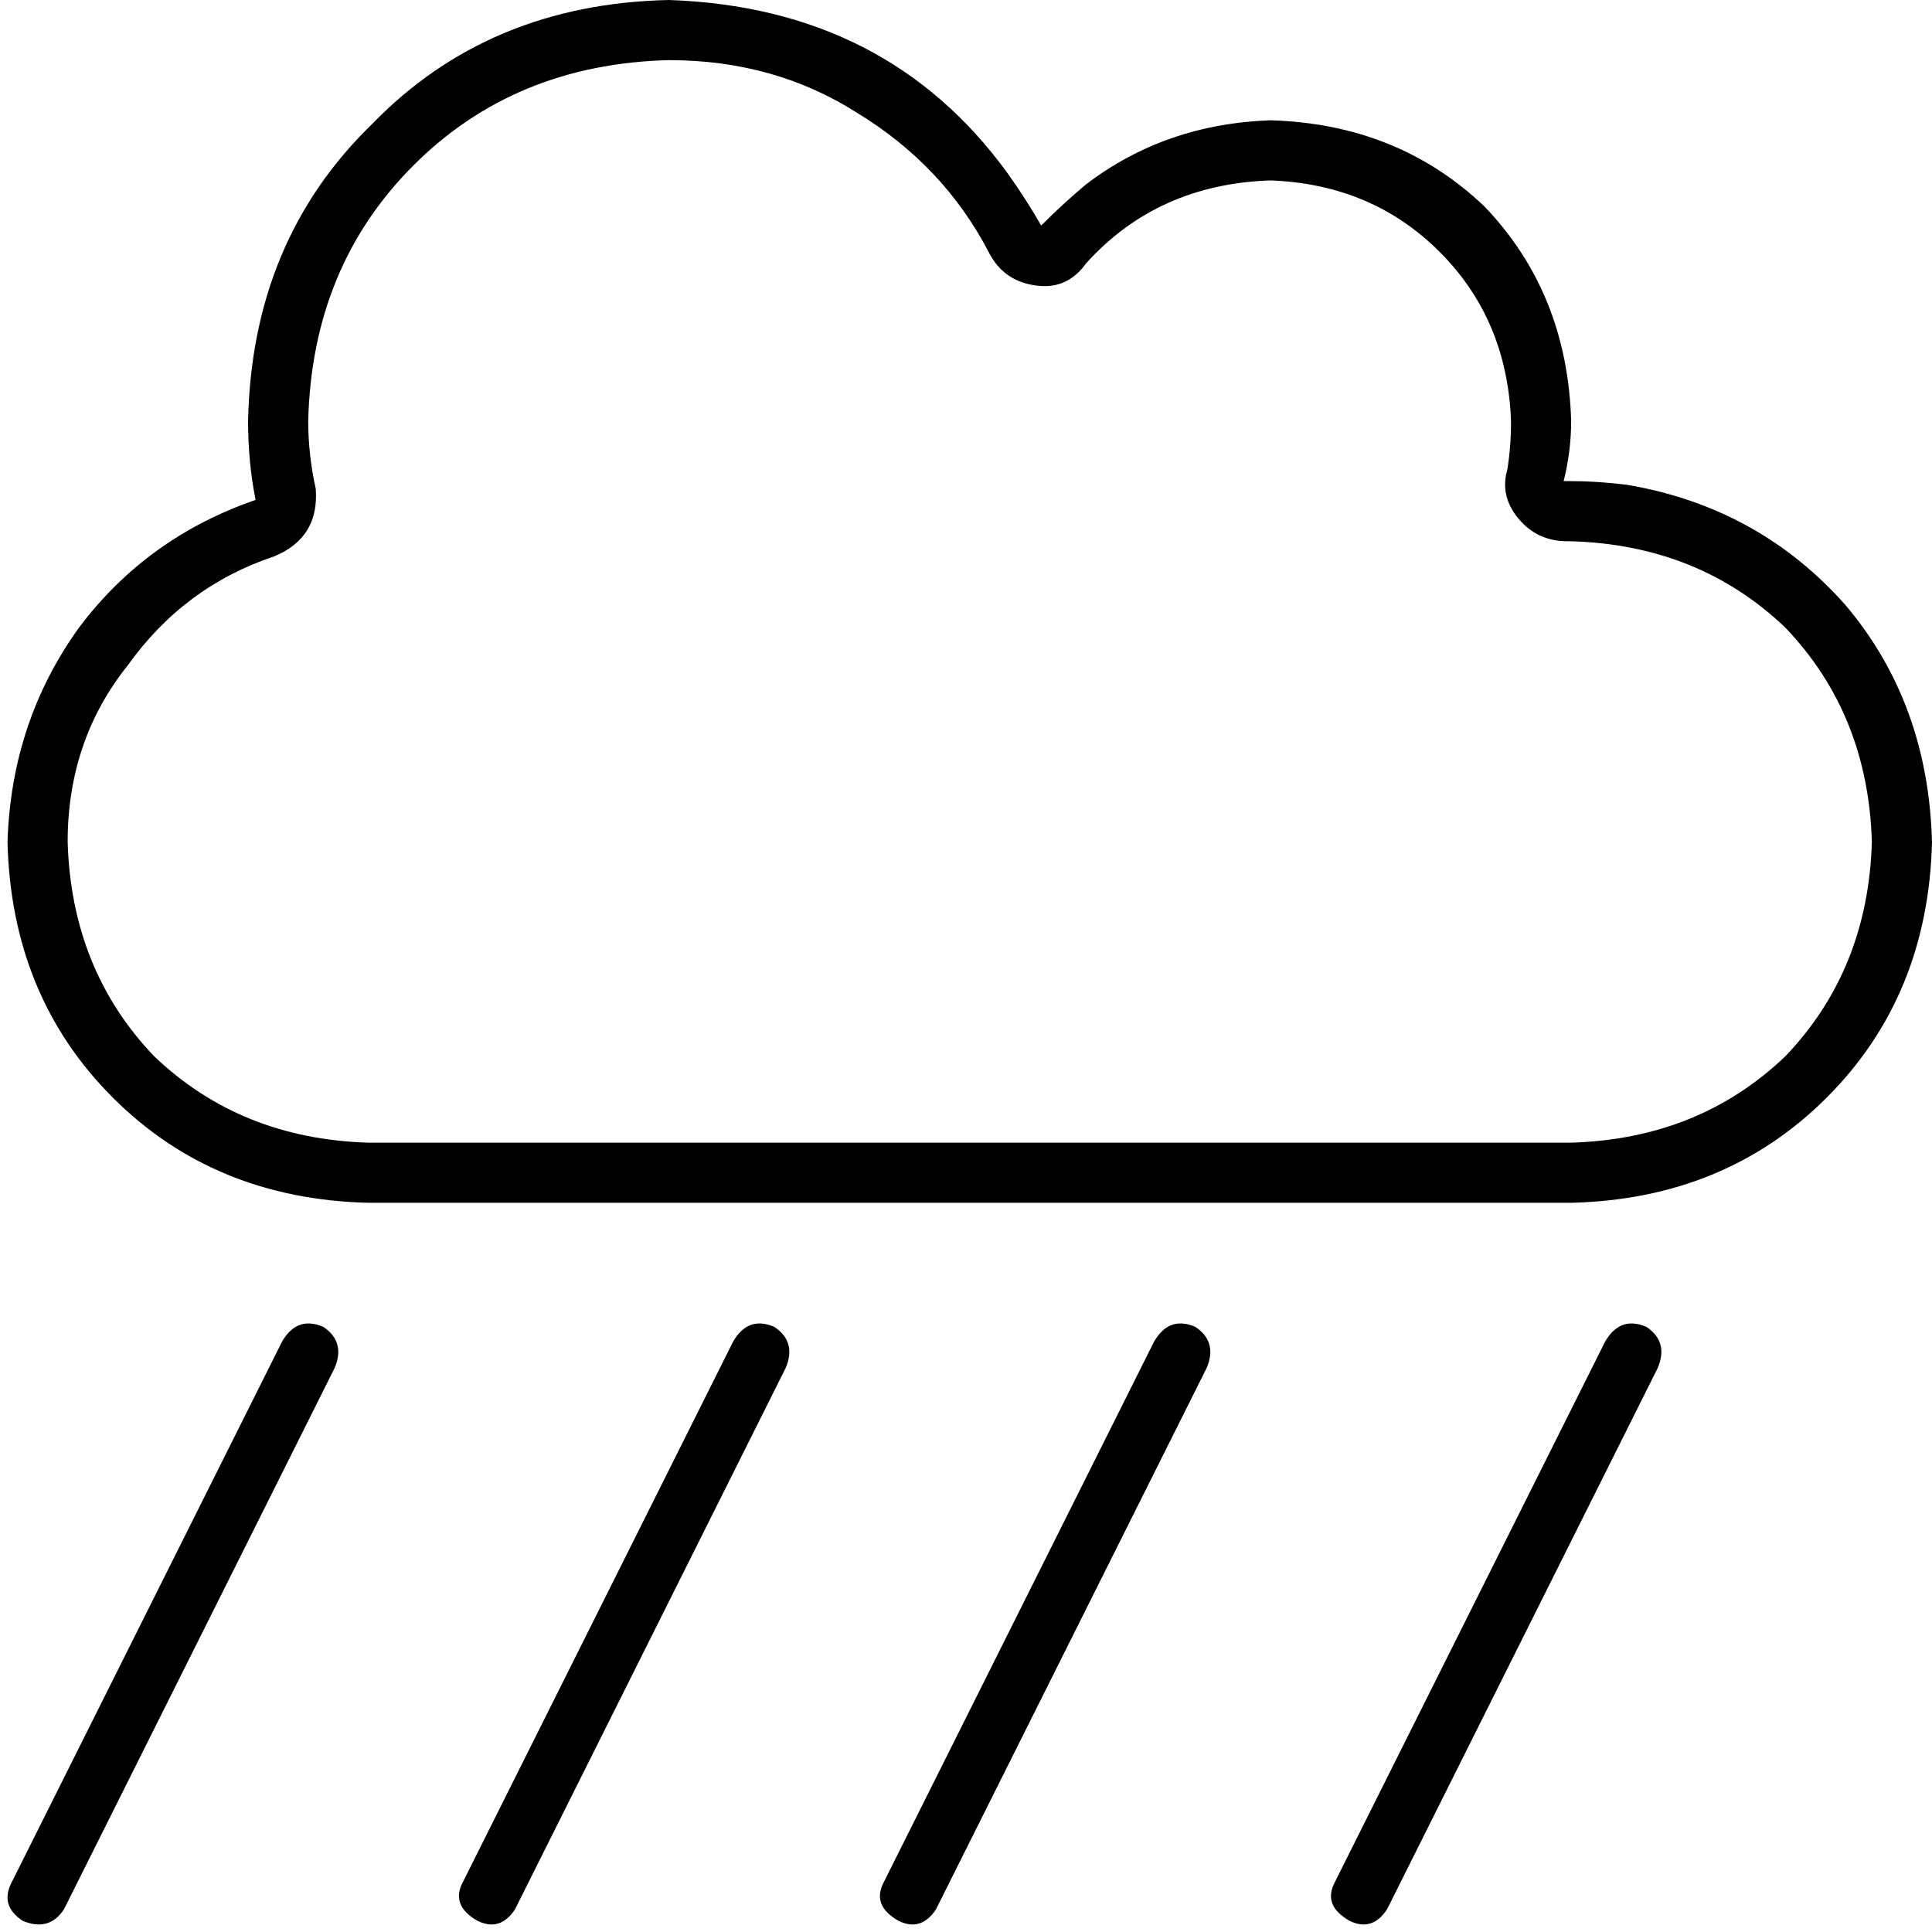 <svg viewBox="0 0 514 514">
  <path
    d="M 401 125 Q 402 119 402 112 Q 401 85 383 67 Q 365 49 338 48 Q 308 49 289 70 Q 284 77 276 76 Q 267 75 263 67 Q 251 44 228 30 Q 206 16 178 16 Q 137 17 110 44 Q 83 71 82 112 Q 82 121 84 130 Q 85 143 73 148 Q 49 156 34 177 Q 18 197 18 224 Q 19 258 41 281 Q 64 303 98 304 L 418 304 Q 452 303 475 281 Q 497 258 498 224 Q 497 190 475 167 Q 452 145 418 144 Q 418 144 417 144 Q 417 144 417 144 Q 409 144 404 138 Q 399 132 401 125 L 401 125 Z M 178 0 Q 236 2 268 46 Q 273 53 277 60 Q 283 54 289 49 Q 310 33 338 32 Q 372 33 395 55 Q 417 78 418 112 Q 418 120 416 128 Q 417 128 417 128 Q 418 128 418 128 Q 425 128 433 129 Q 468 135 491 161 Q 513 187 514 224 Q 513 265 486 292 Q 459 319 418 320 L 98 320 Q 57 319 30 292 Q 3 265 2 224 Q 3 192 21 167 Q 39 143 68 133 Q 66 123 66 112 Q 67 64 99 33 Q 130 1 178 0 L 178 0 Z M 89 364 L 17 508 Q 13 514 6 511 Q 0 507 3 501 L 75 357 Q 79 350 86 353 Q 92 357 89 364 L 89 364 Z M 209 364 L 137 508 Q 133 514 127 511 Q 120 507 123 501 L 195 357 Q 199 350 206 353 Q 212 357 209 364 L 209 364 Z M 321 364 L 249 508 Q 245 514 239 511 Q 232 507 235 501 L 307 357 Q 311 350 318 353 Q 324 357 321 364 L 321 364 Z M 441 364 L 369 508 Q 365 514 359 511 Q 352 507 355 501 L 427 357 Q 431 350 438 353 Q 444 357 441 364 L 441 364 Z"
  />
</svg>